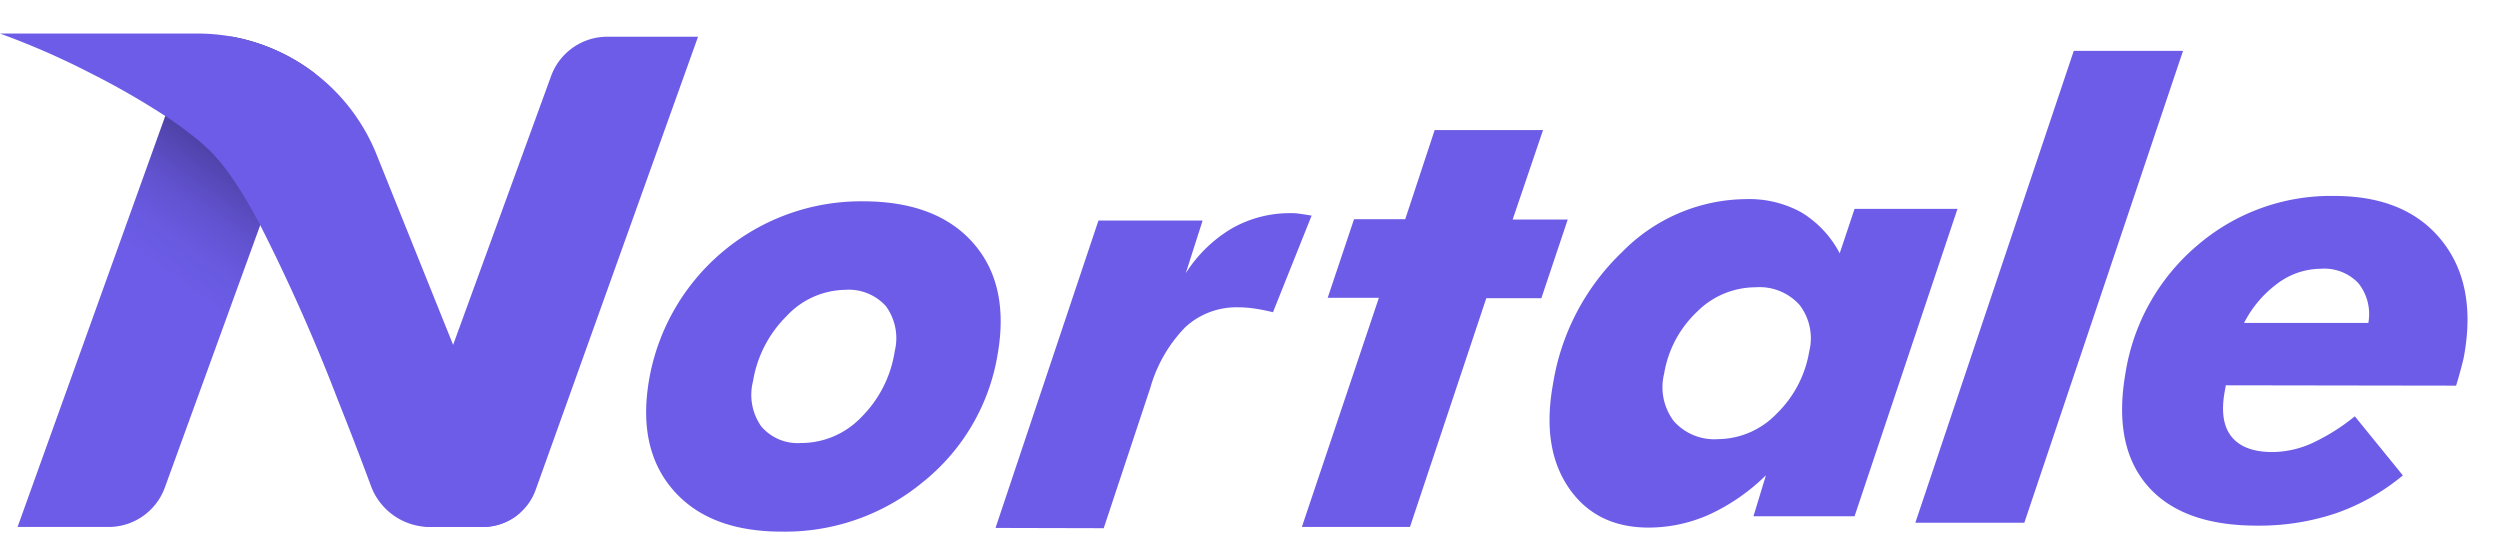 <svg id="Layer_1" data-name="Layer 1" xmlns="http://www.w3.org/2000/svg" xmlns:xlink="http://www.w3.org/1999/xlink" viewBox="0 0 284.65 63.63"><defs><style>.cls-1{fill:#6c5ce7;}.cls-2{fill:url(#linear-gradient);}</style><linearGradient id="linear-gradient" x1="2.52" y1="55.77" x2="39.1" y2="4.93" gradientUnits="userSpaceOnUse"><stop offset="0" stop-color="#6c5ce7"/><stop offset="0.41" stop-color="#6c5ce7"/><stop offset="0.47" stop-color="#6c5ce7"/><stop offset="0.53" stop-color="#695ae1"/><stop offset="0.6" stop-color="#6253d1"/><stop offset="0.67" stop-color="#5548b6"/><stop offset="0.76" stop-color="#433990"/><stop offset="0.85" stop-color="#2d265f"/><stop offset="0.95" stop-color="#110f25"/><stop offset="1"/></linearGradient></defs><title>Nortale-Logo-Purple</title><path class="cls-1" d="M79.48,4.18,61,55.75A6.38,6.38,0,0,1,55,60H49a3.52,3.52,0,0,1-3.23-4.72l5.78-15.9L62.74,8.68a6.82,6.82,0,0,1,6.42-4.5Z"/><path class="cls-2" d="M35.86,8.38a2.55,2.55,0,0,1-.15.52L29.65,25.58,18.78,55.48A6.82,6.82,0,0,1,12.37,60H2L18.83,13.17,20.54,8.4a6.38,6.38,0,0,1,5.88-4.22A22,22,0,0,1,35.86,8.38Z"/><path class="cls-1" d="M59.23,58.36A6.36,6.36,0,0,1,55,60h-.41c-1.82,0-3.64,0-5.47,0H49a7.16,7.16,0,0,1-6.76-4.66c-1.06-2.87-2.34-6.21-3.81-9.9a210.16,210.16,0,0,0-8.82-19.84c-3.31-6.24-5.34-8.22-7.06-9.65a43.82,43.82,0,0,0-3.76-2.76,88.58,88.58,0,0,0-8.48-4.86A88.08,88.08,0,0,0,0,3.82H22.46a21.69,21.69,0,0,1,4,.36,21.94,21.94,0,0,1,16.41,13.4l8.76,21.78Z"/><path class="cls-1" d="M73.9,43.27A24.5,24.5,0,0,1,98.22,22.92q8.4,0,12.58,4.74t2.79,12.69a23.47,23.47,0,0,1-8.45,14.49A24.61,24.61,0,0,1,89,60.53q-8.22,0-12.33-4.71T73.9,43.27ZM96.21,33a9.31,9.31,0,0,0-6.66,3,13.49,13.49,0,0,0-3.81,7.4,6.25,6.25,0,0,0,.93,5.14,5.44,5.44,0,0,0,4.55,1.9,9.47,9.47,0,0,0,6.84-2.93,13.43,13.43,0,0,0,3.81-7.5,6.2,6.2,0,0,0-1-5.15A5.7,5.7,0,0,0,96.21,33Z"/><path class="cls-1" d="M113.35,60.11l11.72-35h11.86l-1.92,6A15.7,15.7,0,0,1,140.27,26,13.34,13.34,0,0,1,147,24.27c.25,0,.54,0,.86.05s.81.11,1.48.23l-4.4,11c-.77-.19-1.48-.33-2.11-.42a13.13,13.13,0,0,0-1.85-.14,8.6,8.6,0,0,0-6,2.24,16.22,16.22,0,0,0-4,6.91l-5.31,16Z"/><path class="cls-1" d="M148.23,60,157,33.91h-5.83l3-8.95H160l3.35-10.15h12.34L172.23,25h6.27l-3,8.95h-6.27L160.54,60Z"/><path class="cls-1" d="M201.07,54.11a22.71,22.71,0,0,1-6.42,4.46,16.91,16.91,0,0,1-6.94,1.5q-6,0-9.1-4.54t-1.79-11.78a26.57,26.57,0,0,1,7.9-15.08,20,20,0,0,1,14.12-6,12.3,12.3,0,0,1,6.26,1.51,11.84,11.84,0,0,1,4.37,4.66l1.69-5.06h11.72l-11.72,35H199.65ZM189.48,42.53a6.42,6.42,0,0,0,1.09,5.41A6.16,6.16,0,0,0,195.62,50a9.34,9.34,0,0,0,6.63-2.86A12.81,12.81,0,0,0,206,40a6.2,6.2,0,0,0-1.11-5.29,6.13,6.13,0,0,0-5-2,9.44,9.44,0,0,0-6.69,2.81A12.49,12.49,0,0,0,189.48,42.53Z"/><path class="cls-1" d="M236.12,5.79h12.44L230.49,59.52H218.08Z"/><path class="cls-1" d="M253.43,43.87l-.14.8c-.39,2.22-.13,3.91.8,5.06s2.48,1.74,4.65,1.74a11.13,11.13,0,0,0,4.49-1,23.06,23.06,0,0,0,4.89-3.07l5.47,6.73A24.58,24.58,0,0,1,266,58.43a27.47,27.47,0,0,1-9,1.42q-8.56,0-12.49-4.55T242,42.52a23.94,23.94,0,0,1,8.2-14.59,23.31,23.31,0,0,1,15.57-5.62q8.11,0,12.18,5t2.62,13.14c-.08.48-.31,1.36-.67,2.63-.11.39-.2.67-.25.83Zm16.23-7.1a5.65,5.65,0,0,0-1.12-4.51,5.34,5.34,0,0,0-4.28-1.66,8.33,8.33,0,0,0-4.88,1.63,12.8,12.8,0,0,0-3.87,4.54Z"/></svg>